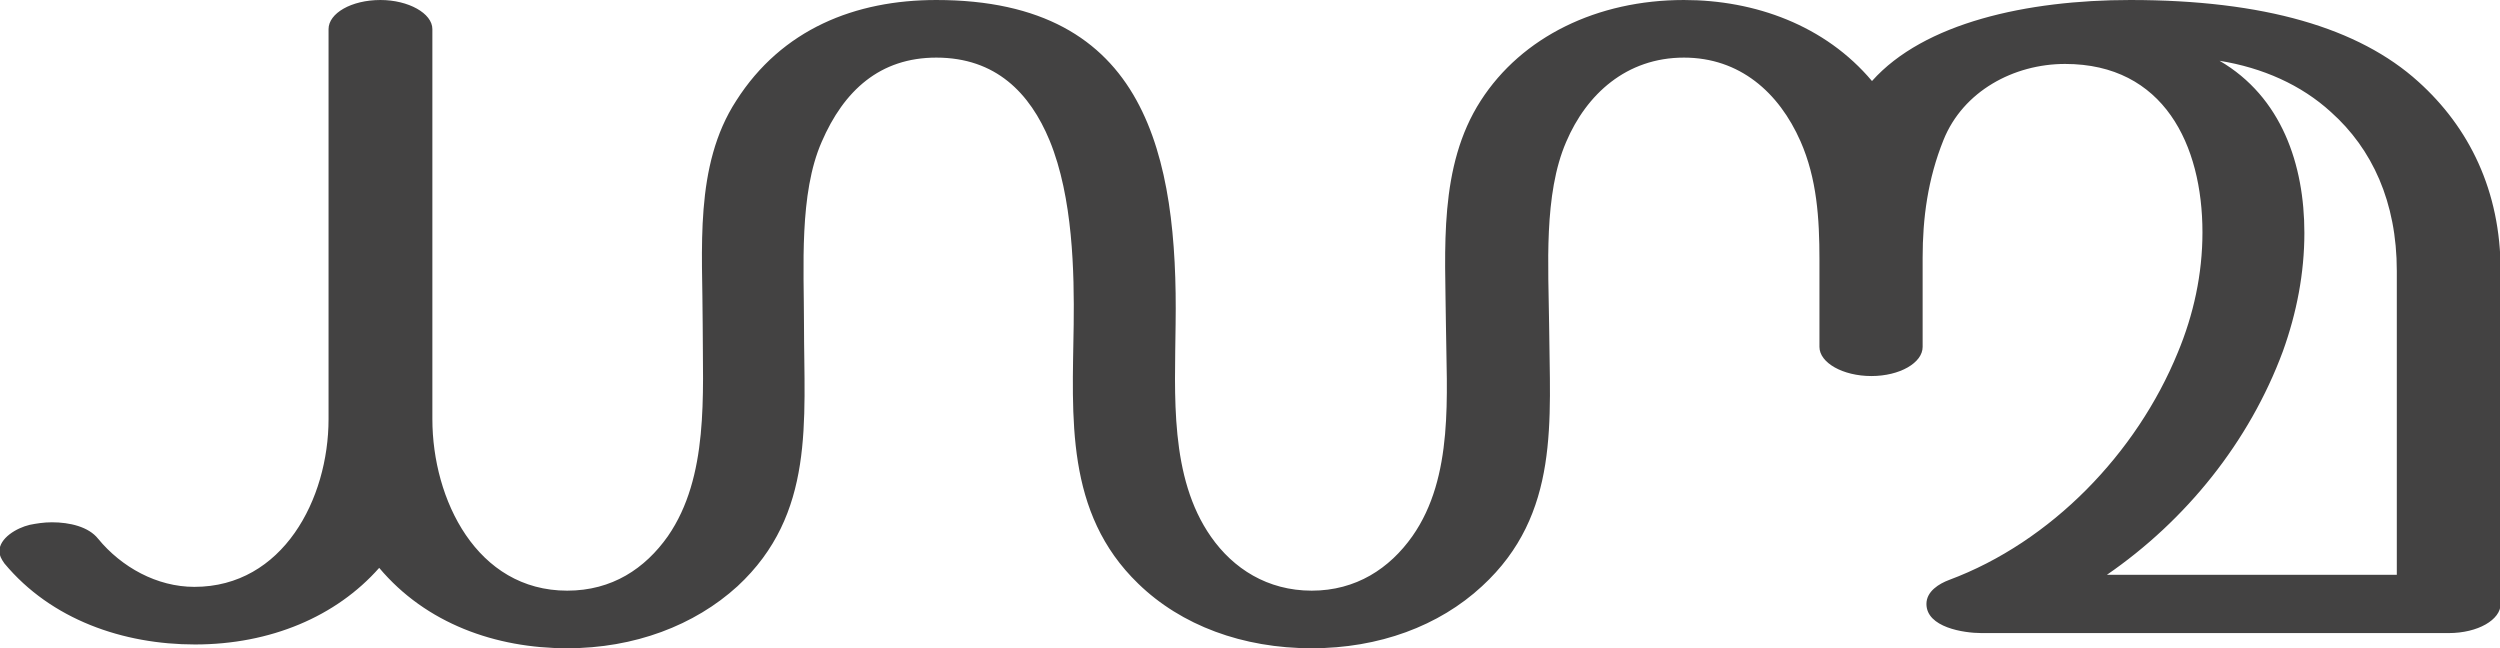 <?xml version="1.0" encoding="UTF-8"?>
<!DOCTYPE svg PUBLIC "-//W3C//DTD SVG 1.1//EN" "http://www.w3.org/Graphics/SVG/1.1/DTD/svg11.dtd">
<!-- Creator: CorelDRAW X8 -->
<svg xmlns="http://www.w3.org/2000/svg" xml:space="preserve" width="3949px" height="1024px" version="1.1" style="shape-rendering:geometricPrecision; text-rendering:geometricPrecision; image-rendering:optimizeQuality; fill-rule:evenodd; clip-rule:evenodd"
viewBox="0 0 3949 1024"
 xmlns:xlink="http://www.w3.org/1999/xlink">
 <defs>
  <style type="text/css">
   <![CDATA[
    .fil0 {fill:#434242;fill-rule:nonzero}
   ]]>
  </style>
 </defs>
 <g id="Layer_x0020_1">
  <path class="fil0" d="M2844 223c26,59 30,122 30,187l0 138c0,25 37,46 82,46 45,0 81,-21 81,-46l0 -141c0,-62 8,-124 33,-186 31,-77 111,-120 192,-120 156,0 217,128 217,266 0,66 -14,130 -39,190 -65,159 -200,299 -361,359 -16,6 -36,18 -36,38 0,37 59,46 87,46l738 0c46,0 82,-21 82,-46l0 -526c0,-127 -50,-227 -130,-299 -94,-85 -244,-129 -455,-129 -163,0 -326,36 -408,128 -74,-88 -185,-128 -297,-128 -137,0 -256,58 -321,159 -67,104 -56,235 -55,354 1,110 13,240 -53,334 -36,51 -89,86 -159,86 -70,0 -124,-35 -159,-85 -66,-94 -57,-225 -56,-335 2,-134 -10,-261 -62,-355 -53,-96 -149,-158 -316,-158 -128,0 -244,46 -316,159 -67,103 -53,236 -53,354 0,110 10,240 -55,334 -36,51 -88,86 -159,86 -143,0 -213,-144 -213,-271l0 -616c0,-25 -38,-46 -82,-46 -46,0 -82,21 -82,46l0 616c0,126 -72,265 -212,265 -59,0 -115,-31 -152,-76 -15,-19 -45,-26 -73,-26 -13,0 -25,2 -35,4 -21,5 -48,21 -48,42 0,6 3,12 8,19 74,89 188,128 301,128 119,0 223,-44 291,-121 74,88 184,127 297,127 106,0 201,-36 269,-98 123,-114 105,-261 105,-413 0,-90 -8,-207 28,-289 35,-81 92,-133 181,-133 94,0 148,56 179,131 37,90 39,209 38,291 -2,146 -14,297 102,409 68,66 165,102 274,102 106,0 201,-35 269,-98 124,-114 107,-262 106,-413 -1,-91 -9,-206 27,-289 32,-75 95,-133 186,-133 88,0 150,55 184,132zm942 685l-458 0c125,-86 225,-210 278,-353 22,-61 34,-124 34,-187 0,-108 -36,-215 -134,-272 68,11 129,38 176,81 65,58 104,142 104,251l0 480z"/>
 </g>
</svg>
